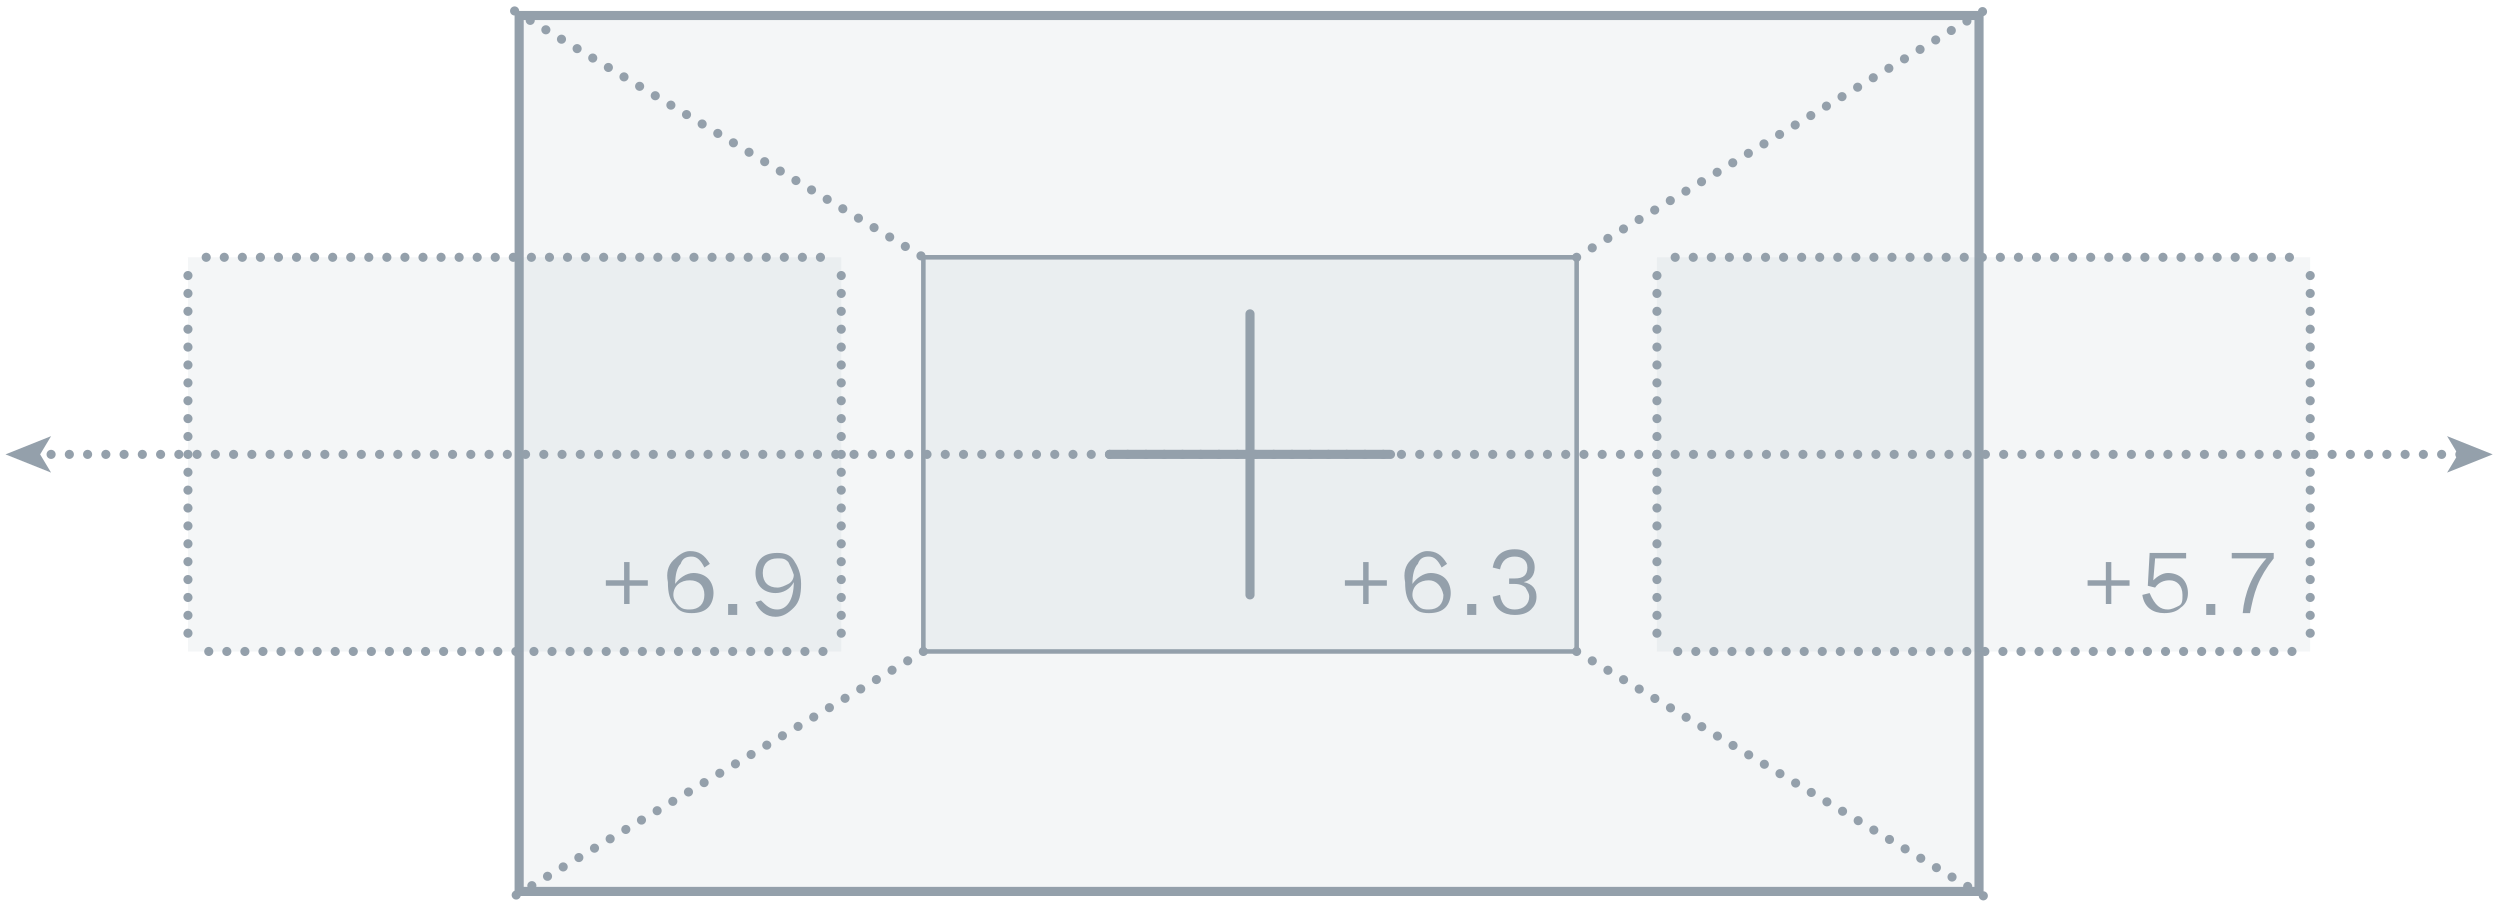 <svg viewBox="0 0 137 50" xmlns="http://www.w3.org/2000/svg" fill-rule="evenodd" clip-rule="evenodd" stroke-linecap="round" stroke-linejoin="round" stroke-miterlimit="1.414">
  <path fill="#94a0ab" fill-opacity=".1" d="M28.2.6h80.5v48.5H28.2z"/>
  <path d="M108.2 1.1v47.5H28.7V1.1h79.5m.5-.5H28.2v48.5h80.5V.6z" fill="#94a0ab" fill-rule="nonzero"/>
  <path fill="none" stroke-width=".25" stroke="#94a0ab" d="M50.6 14.1h35.8v21.6H50.6z"/>
  <path fill="#94a0ab" fill-opacity=".1" d="M50.6 14.1h35.8v21.6H50.6z"/>
  <g fill="none" stroke-width=".5" stroke-linejoin="miter" stroke="#94a0ab">
    <path d="M90.8 34.7V14.6" stroke-dasharray="0,0.98"/>
    <path d="M91.8 14.1h34.3" stroke-dasharray="0,0.99"/>
    <path d="M126.6 15.1v20.1" stroke-dasharray="0,0.98"/>
    <path d="M125.6 35.7H91.3" stroke-dasharray="0,0.99"/>
  </g>
  <path fill="#94a0ab" fill-opacity=".1" d="M90.8 14.1h35.8v21.6H90.8z"/>
  <g fill="none" stroke-width=".5" stroke-linejoin="miter" stroke="#94a0ab">
    <path d="M10.3 34.7V14.6" stroke-dasharray="0,0.98"/>
    <path d="M11.3 14.1h34.3" stroke-dasharray="0,0.99"/>
    <path d="M46.1 15.1v20.1" stroke-dasharray="0,0.98"/>
    <path d="M45.1 35.7H10.8" stroke-dasharray="0,0.99"/>
  </g>
  <path fill="#94a0ab" fill-opacity=".1" d="M10.3 14.1h35.8v21.6H10.3z"/>
  <path d="M134.8 24.9H2.1" fill="none" stroke-width=".5" stroke-dasharray="0,1" stroke="#94a0ab"/>
  <path d="M136.6 24.9l-2.5-1 .6 1-.6 1 2.5-1zM.3 24.9l2.5-1-.6 1 .6 1-2.5-1zM33.2 31.8h1v-1h.3v1h1v.3h-1v1h-.3v-1h-1v-.3zm3.7-1.1c.3-.3.6-.5.9-.5.5 0 .8.2 1.1.7l-.3.2c-.2-.4-.4-.6-.7-.6-.3 0-.5.1-.6.4-.2.2-.3.6-.3 1.1.2-.3.6-.6 1-.6.3 0 .6.1.8.3.2.2.3.5.3.8 0 .3-.1.6-.3.8-.2.2-.5.3-.9.3s-.7-.1-.9-.4c-.3-.3-.4-.7-.4-1.3-.1-.5 0-.9.3-1.2zm.9 1.1c-.5 0-.9.3-.9.8 0 .2.1.4.3.6.2.2.4.2.6.2.5 0 .8-.3.8-.8s-.3-.8-.8-.8zm2.1 1.3h.5v.6h-.5zm2.7.3c.5 0 .9-.5.9-1.5-.2.4-.6.6-1 .6-.3 0-.6-.1-.8-.3-.2-.2-.3-.5-.3-.8 0-.3.1-.6.3-.8.2-.2.5-.3.9-.3s.7.1.9.4c.2.3.4.7.4 1.3 0 .6-.1 1-.4 1.3-.3.3-.6.5-1 .5-.5 0-.9-.3-1.1-.8l.3-.1c.3.3.5.5.9.5zm.6-2.6c-.2-.2-.3-.2-.6-.2-.5 0-.8.3-.8.8s.3.8.8.8c.2 0 .4-.1.6-.2.2-.1.3-.3.3-.5-.1-.3-.2-.5-.3-.7zM73.7 31.8h1v-1h.3v1h1v.3h-1v1h-.3v-1h-1v-.3zm3.6-1.1c.3-.3.6-.5.9-.5.5 0 .8.2 1.1.7l-.3.2c-.2-.4-.4-.6-.7-.6-.3 0-.5.1-.6.4-.2.2-.3.6-.3 1.1.2-.3.6-.6 1-.6.3 0 .6.1.8.3.2.2.3.5.3.8 0 .3-.1.6-.3.8-.2.2-.5.3-.9.3s-.7-.1-.9-.4c-.3-.3-.4-.7-.4-1.3-.1-.5 0-.9.3-1.2zm1 1.1c-.5 0-.9.3-.9.8 0 .2.1.4.3.6.2.2.4.2.6.2.5 0 .8-.3.8-.8-.1-.5-.4-.8-.8-.8zm2.1 1.3h.5v.6h-.5zm2.6.3c.5 0 .8-.3.8-.7 0-.2-.1-.3-.2-.5-.1-.1-.3-.2-.6-.2h-.3v-.3h.3c.5 0 .7-.2.7-.6 0-.4-.3-.6-.7-.6-.4 0-.7.2-.8.7l-.4-.1c.1-.6.5-1 1.2-1 .4 0 .6.1.8.3.2.2.3.4.3.7 0 .4-.2.7-.6.8.5.1.7.4.7.8 0 .3-.1.5-.3.7-.2.2-.5.3-.9.3-.6 0-1.1-.3-1.2-1l.4-.1c.1.6.4.8.8.8zM114.4 31.8h1v-1h.3v1h1v.3h-1v1h-.3v-1h-1v-.3zm4.4 1.6c.2 0 .4-.1.6-.2.2-.1.2-.3.2-.6 0-.5-.3-.8-.7-.8-.3 0-.6.1-.8.4l-.4-.1.1-1.8h2v.3h-1.7l-.1 1.2c.2-.2.5-.4.8-.4.3 0 .6.1.8.3.2.2.3.5.3.8 0 .3-.1.6-.4.8-.2.2-.5.3-.9.3-.6 0-1.1-.3-1.2-1l.4-.1c.3.7.6.9 1 .9zm2.1-.3h.5v.6h-.5zm1.4-2.8h2.3v.3c-.4.5-.7 1-.9 1.5-.2.5-.3 1-.4 1.5h-.4c.1-1.1.5-2.1 1.3-3h-1.9v-.3z" fill="#94a0ab" fill-rule="nonzero"/>
  <path d="M60.8 24.9h15.4m-7.7 7.7V17.2" fill="none" stroke-width=".5" stroke-linecap="butt" stroke-linejoin="miter" stroke="#94a0ab"/>
  <path d="M28.2.6l22.4 13.5m35.8 0L108.7.6M86.4 35.7l22.3 13.4M50.6 35.7L28.2 49.1" fill="none" stroke-width=".5" stroke-dasharray="0,1" stroke="#94a0ab"/>
</svg>
